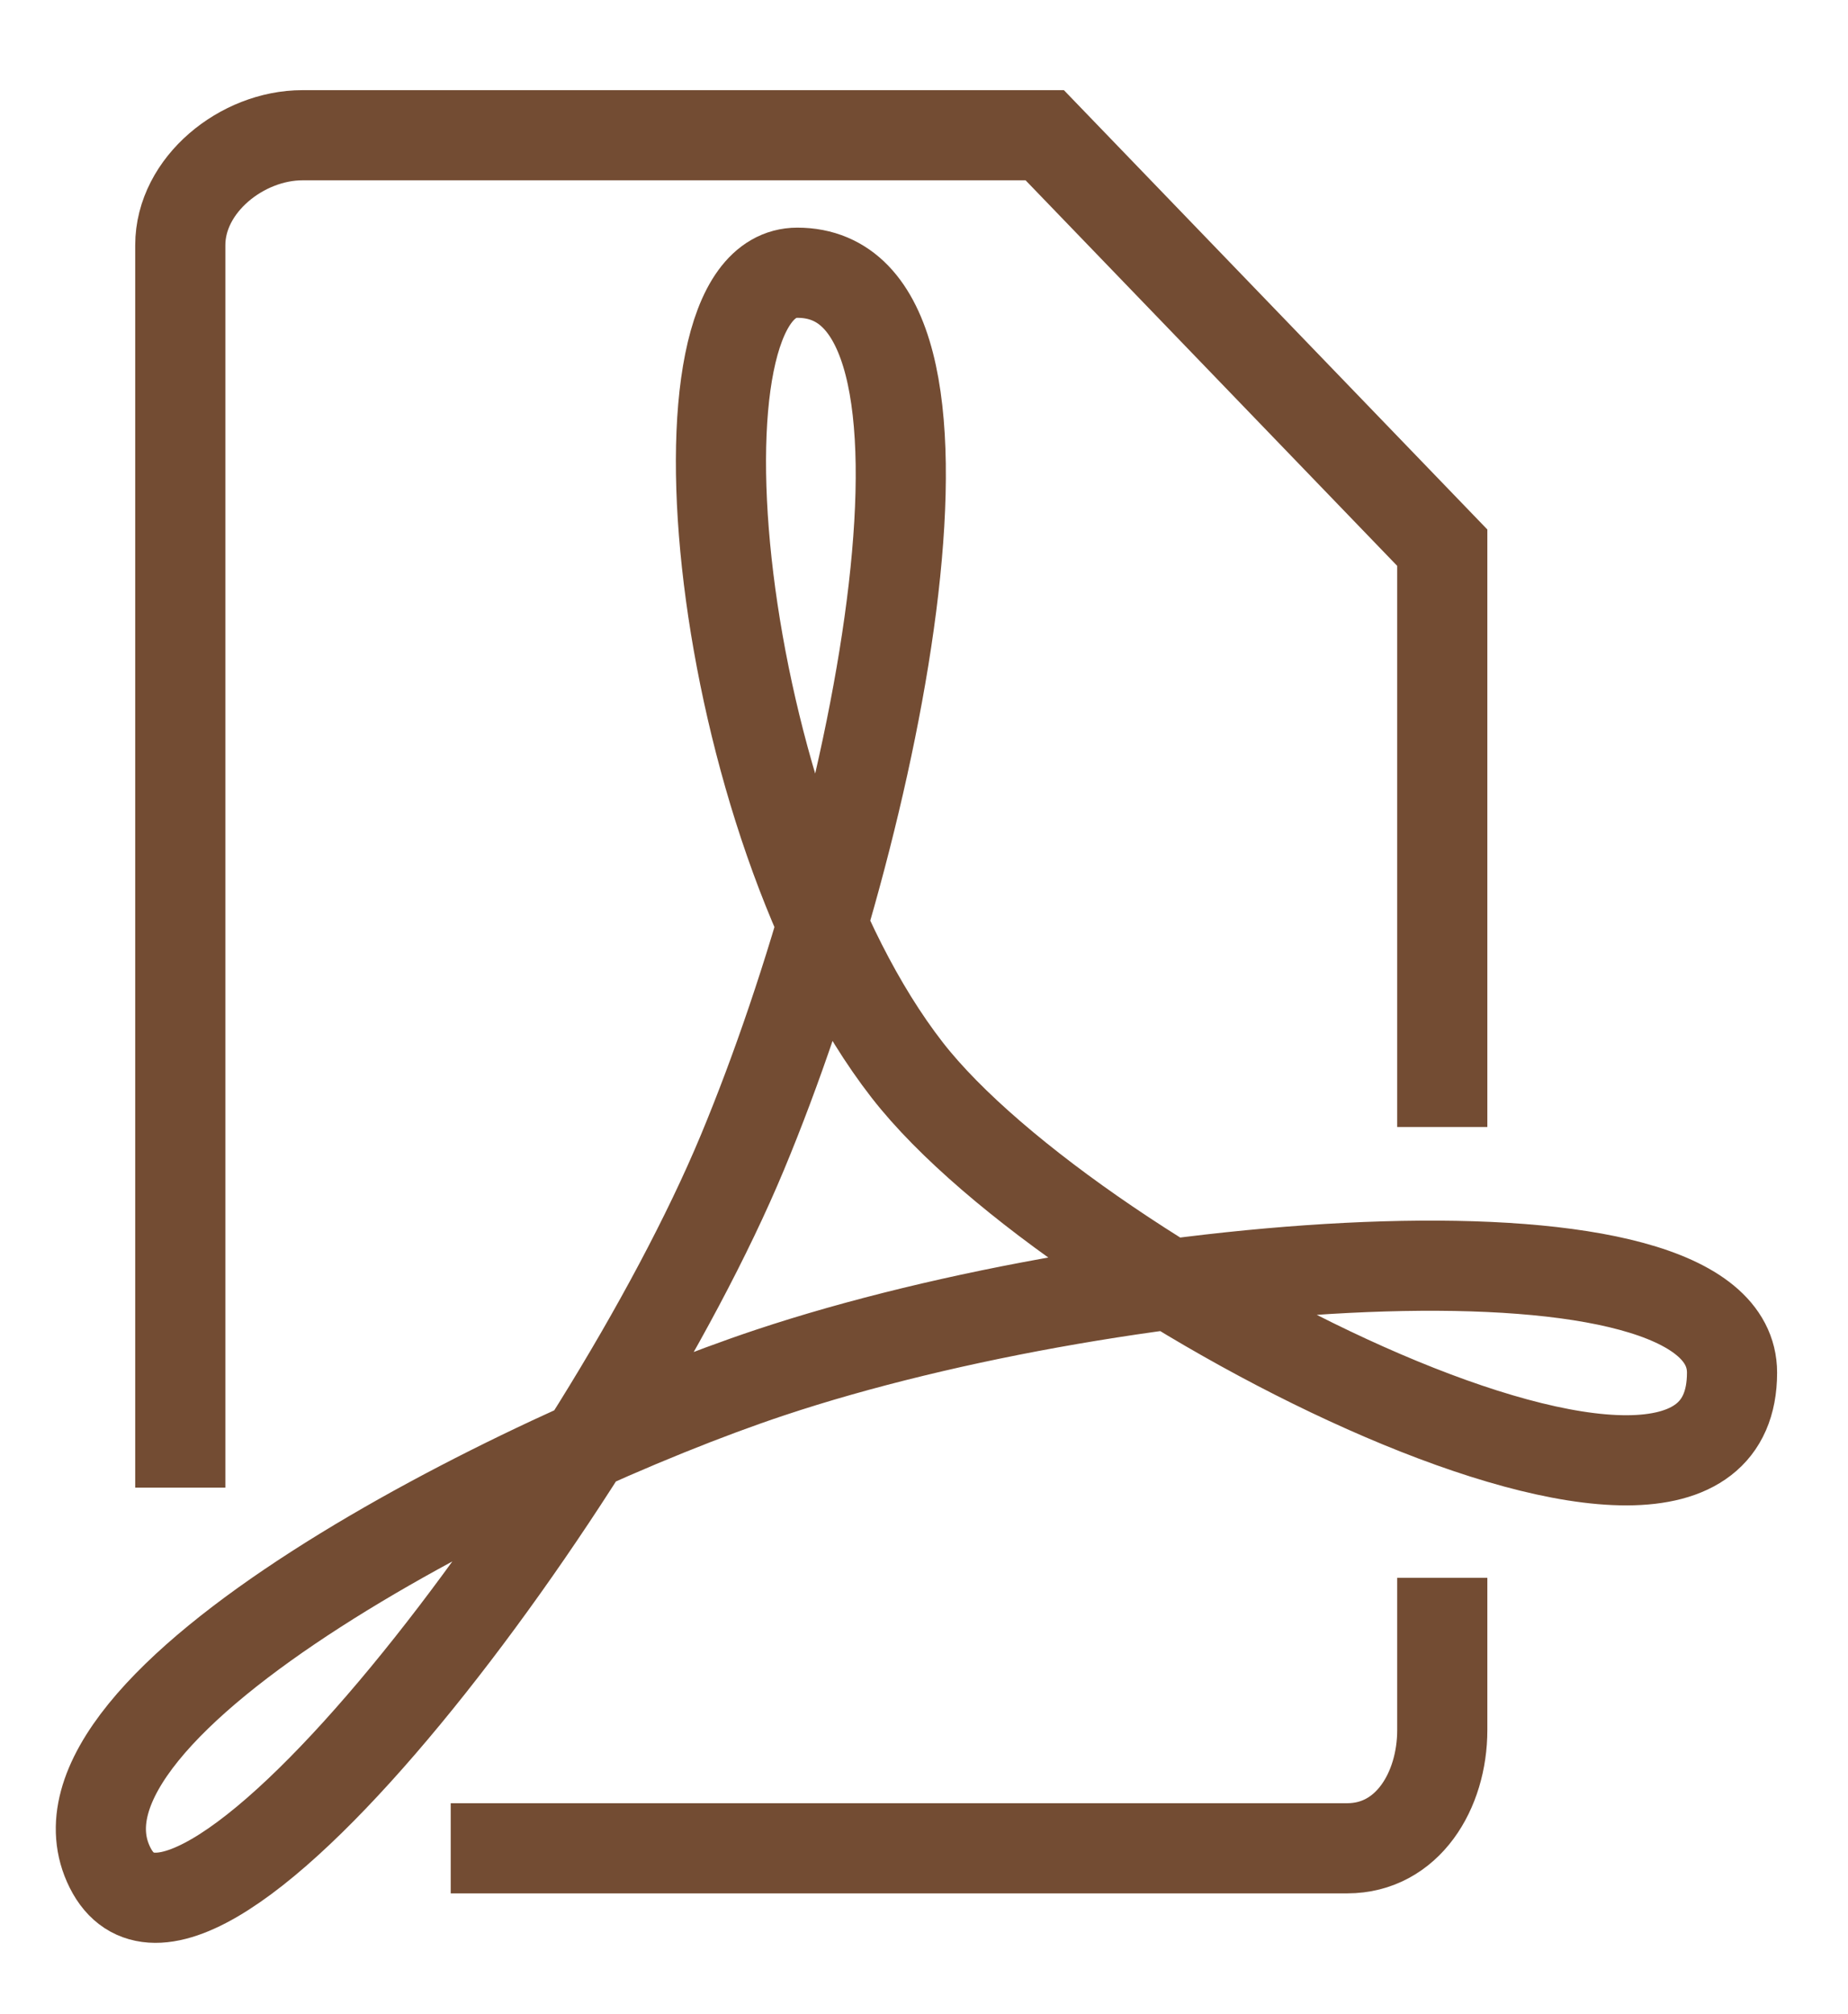 <?xml version="1.0" encoding="utf-8"?>
<!-- Generator: Adobe Illustrator 16.0.2, SVG Export Plug-In . SVG Version: 6.00 Build 0)  -->
<!DOCTYPE svg PUBLIC "-//W3C//DTD SVG 1.1//EN" "http://www.w3.org/Graphics/SVG/1.1/DTD/svg11.dtd">
<svg version="1.1" id="Layer_1" xmlns="http://www.w3.org/2000/svg" xmlns:xlink="http://www.w3.org/1999/xlink" x="0px" y="0px"
	 width="41.002px" height="44.669px" viewBox="0 0 41.002 44.669" enable-background="new 0 0 41.002 44.669" xml:space="preserve">
<g>
	<g>
		<g>
			<g>
				<path fill="none" stroke="#734C33" stroke-width="2" stroke-miterlimit="10" d="M32.33,33.499"/>
			</g>
			<g>
				<path fill="none" stroke="#734C33" stroke-width="2" stroke-miterlimit="10" d="M4,33V5.439C4,4.098,5.369,3,6.71,3H23.18
					L32,12.149V25"/>
			</g>
			<g>
				<path fill="none" stroke="#734C33" stroke-width="2" stroke-miterlimit="10" d="M32,35v3.378C32,39.72,31.231,41,29.89,41H10"/>
			</g>
			<g>
				<path fill="none" stroke="#734C33" stroke-width="2" stroke-miterlimit="10" d="M17.69,6.05c-3.05,0-1.83,12.199,2.44,17.689
					c3.745,4.815,18.299,12.2,18.299,6.71c0-3.661-13.479-2.624-21.349,0c-5.49,1.829-16.469,7.319-14.639,10.979
					c1.83,3.66,10.979-8.539,14.029-15.859S21.96,6.05,17.69,6.05z"/>
			</g>
		</g>
	</g>
</g>
</svg>
